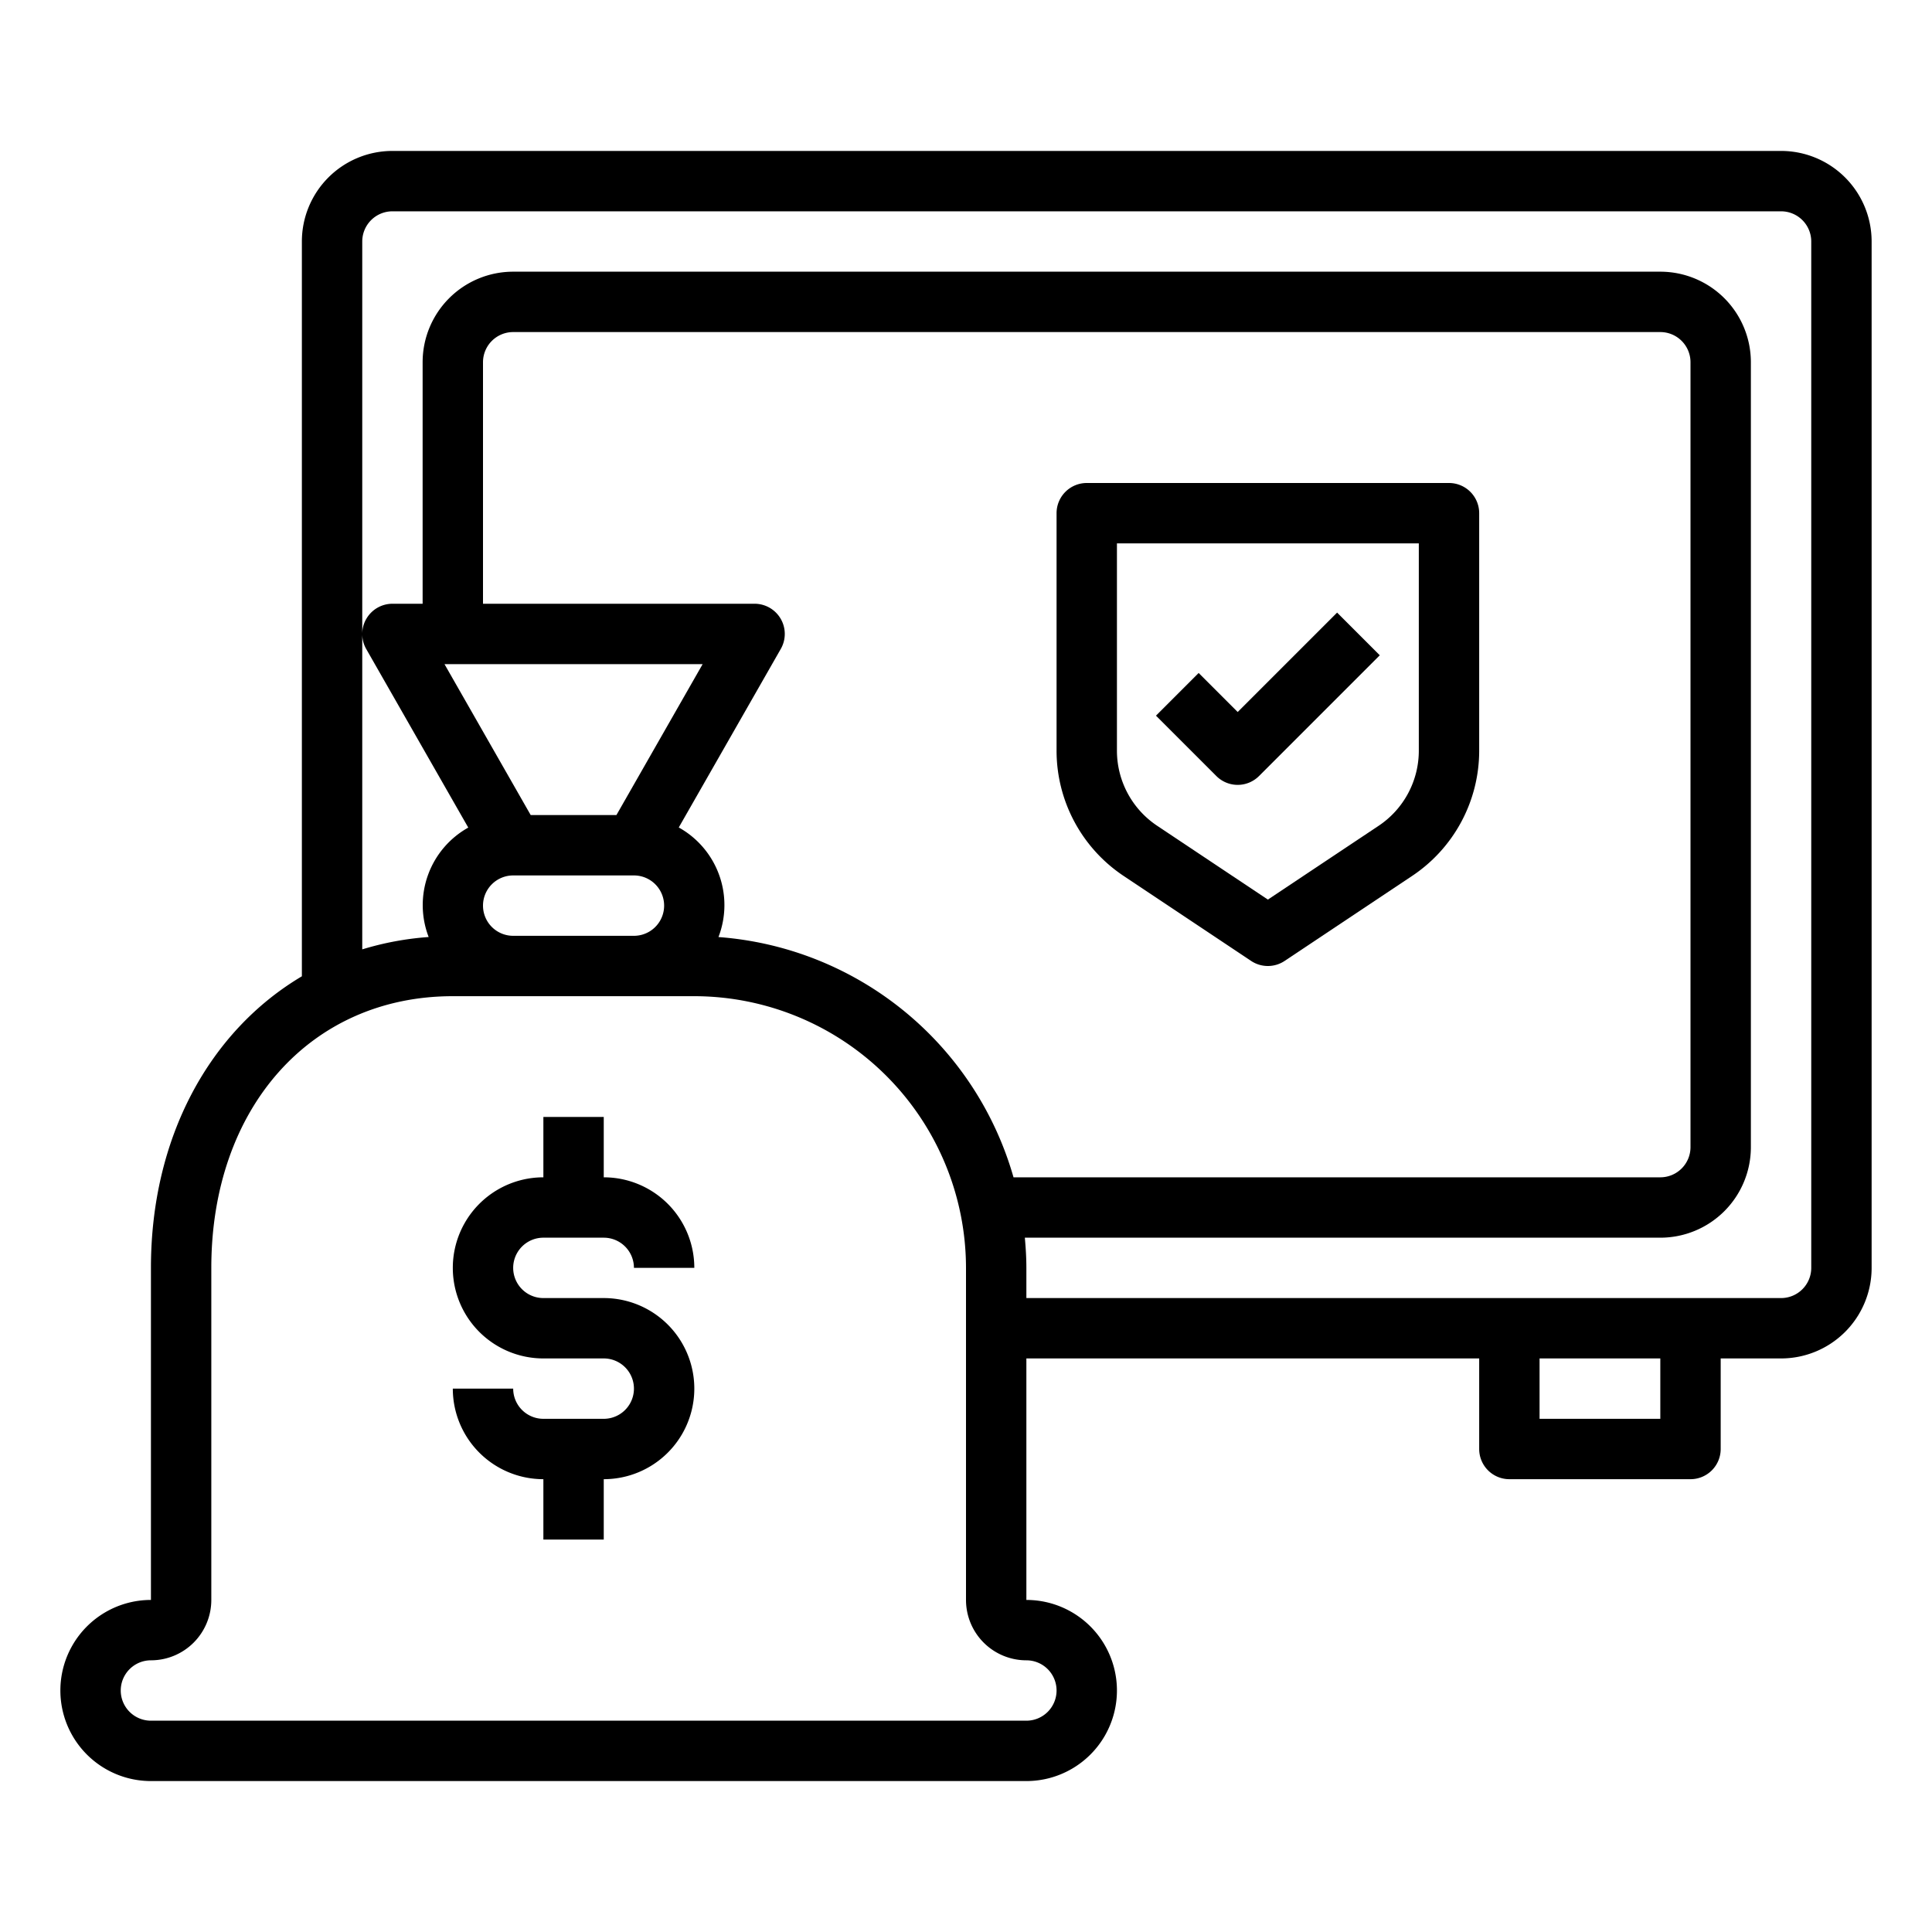 <svg xmlns="http://www.w3.org/2000/svg" viewBox="0 0 64 64" x="0px" y="0px"><g><path d="M59,5H13a3,3,0,0,0-3,3V32.341C6.942,34.156,5,37.673,5,42V53a3,3,0,0,0,0,6H34a3,3,0,0,0,0-6h0V45H49v3a1,1,0,0,0,1,1h6a1,1,0,0,0,1-1V45h2a3,3,0,0,0,3-3V8A3,3,0,0,0,59,5ZM35,56a1,1,0,0,1-1,1H5a1,1,0,0,1,0-2,2,2,0,0,0,2-2V42c0-5.3,3.29-9,8-9h8a9.01,9.01,0,0,1,9,9V53a2,2,0,0,0,2,2A1,1,0,0,1,35,56ZM16,30a1,1,0,0,1,1-1h4a1,1,0,0,1,0,2H17A1,1,0,0,1,16,30Zm7.8,1.041a2.942,2.942,0,0,0-1.315-3.63l3.38-5.915A1,1,0,0,0,25,20H16V12a1,1,0,0,1,1-1H55a1,1,0,0,1,1,1V38a1,1,0,0,1-1,1H33.574A11.01,11.01,0,0,0,23.8,31.041ZM23.276,22,20.42,27H17.58l-2.856-5ZM55,47H51V45h4Zm5-5a1,1,0,0,1-1,1H34V42c0-.338-.021-.67-.051-1H55a3,3,0,0,0,3-3V12a3,3,0,0,0-3-3H17a3,3,0,0,0-3,3v8H13a1,1,0,0,0-.865.5A.987.987,0,0,0,12,21a1,1,0,0,0,.132.5l3.38,5.915A2.941,2.941,0,0,0,14.2,31.04a9.941,9.941,0,0,0-2.2.409V8a1,1,0,0,1,1-1H59a1,1,0,0,1,1,1Z"></path><path d="M18,41h2a1,1,0,0,1,1,1h2a3,3,0,0,0-3-3V37H18v2a3,3,0,0,0,0,6h2a1,1,0,0,1,0,2H18a1,1,0,0,1-1-1H15a3,3,0,0,0,3,3v2h2V49a3,3,0,0,0,0-6H18a1,1,0,0,1,0-2Z"></path><path d="M48,16H36a1,1,0,0,0-1,1v7.859a4.987,4.987,0,0,0,2.227,4.161l4.218,2.812a1,1,0,0,0,1.11,0l4.218-2.812A4.987,4.987,0,0,0,49,24.859V17A1,1,0,0,0,48,16Zm-1,8.859a2.991,2.991,0,0,1-1.336,2.5L42,29.8l-3.664-2.443A2.991,2.991,0,0,1,37,24.859V18H47Z"></path><path d="M41,26a1,1,0,0,0,.707-.293l4-4-1.414-1.414L41,23.586l-1.293-1.293-1.414,1.414,2,2A1,1,0,0,0,41,26Z"></path></g></svg>
